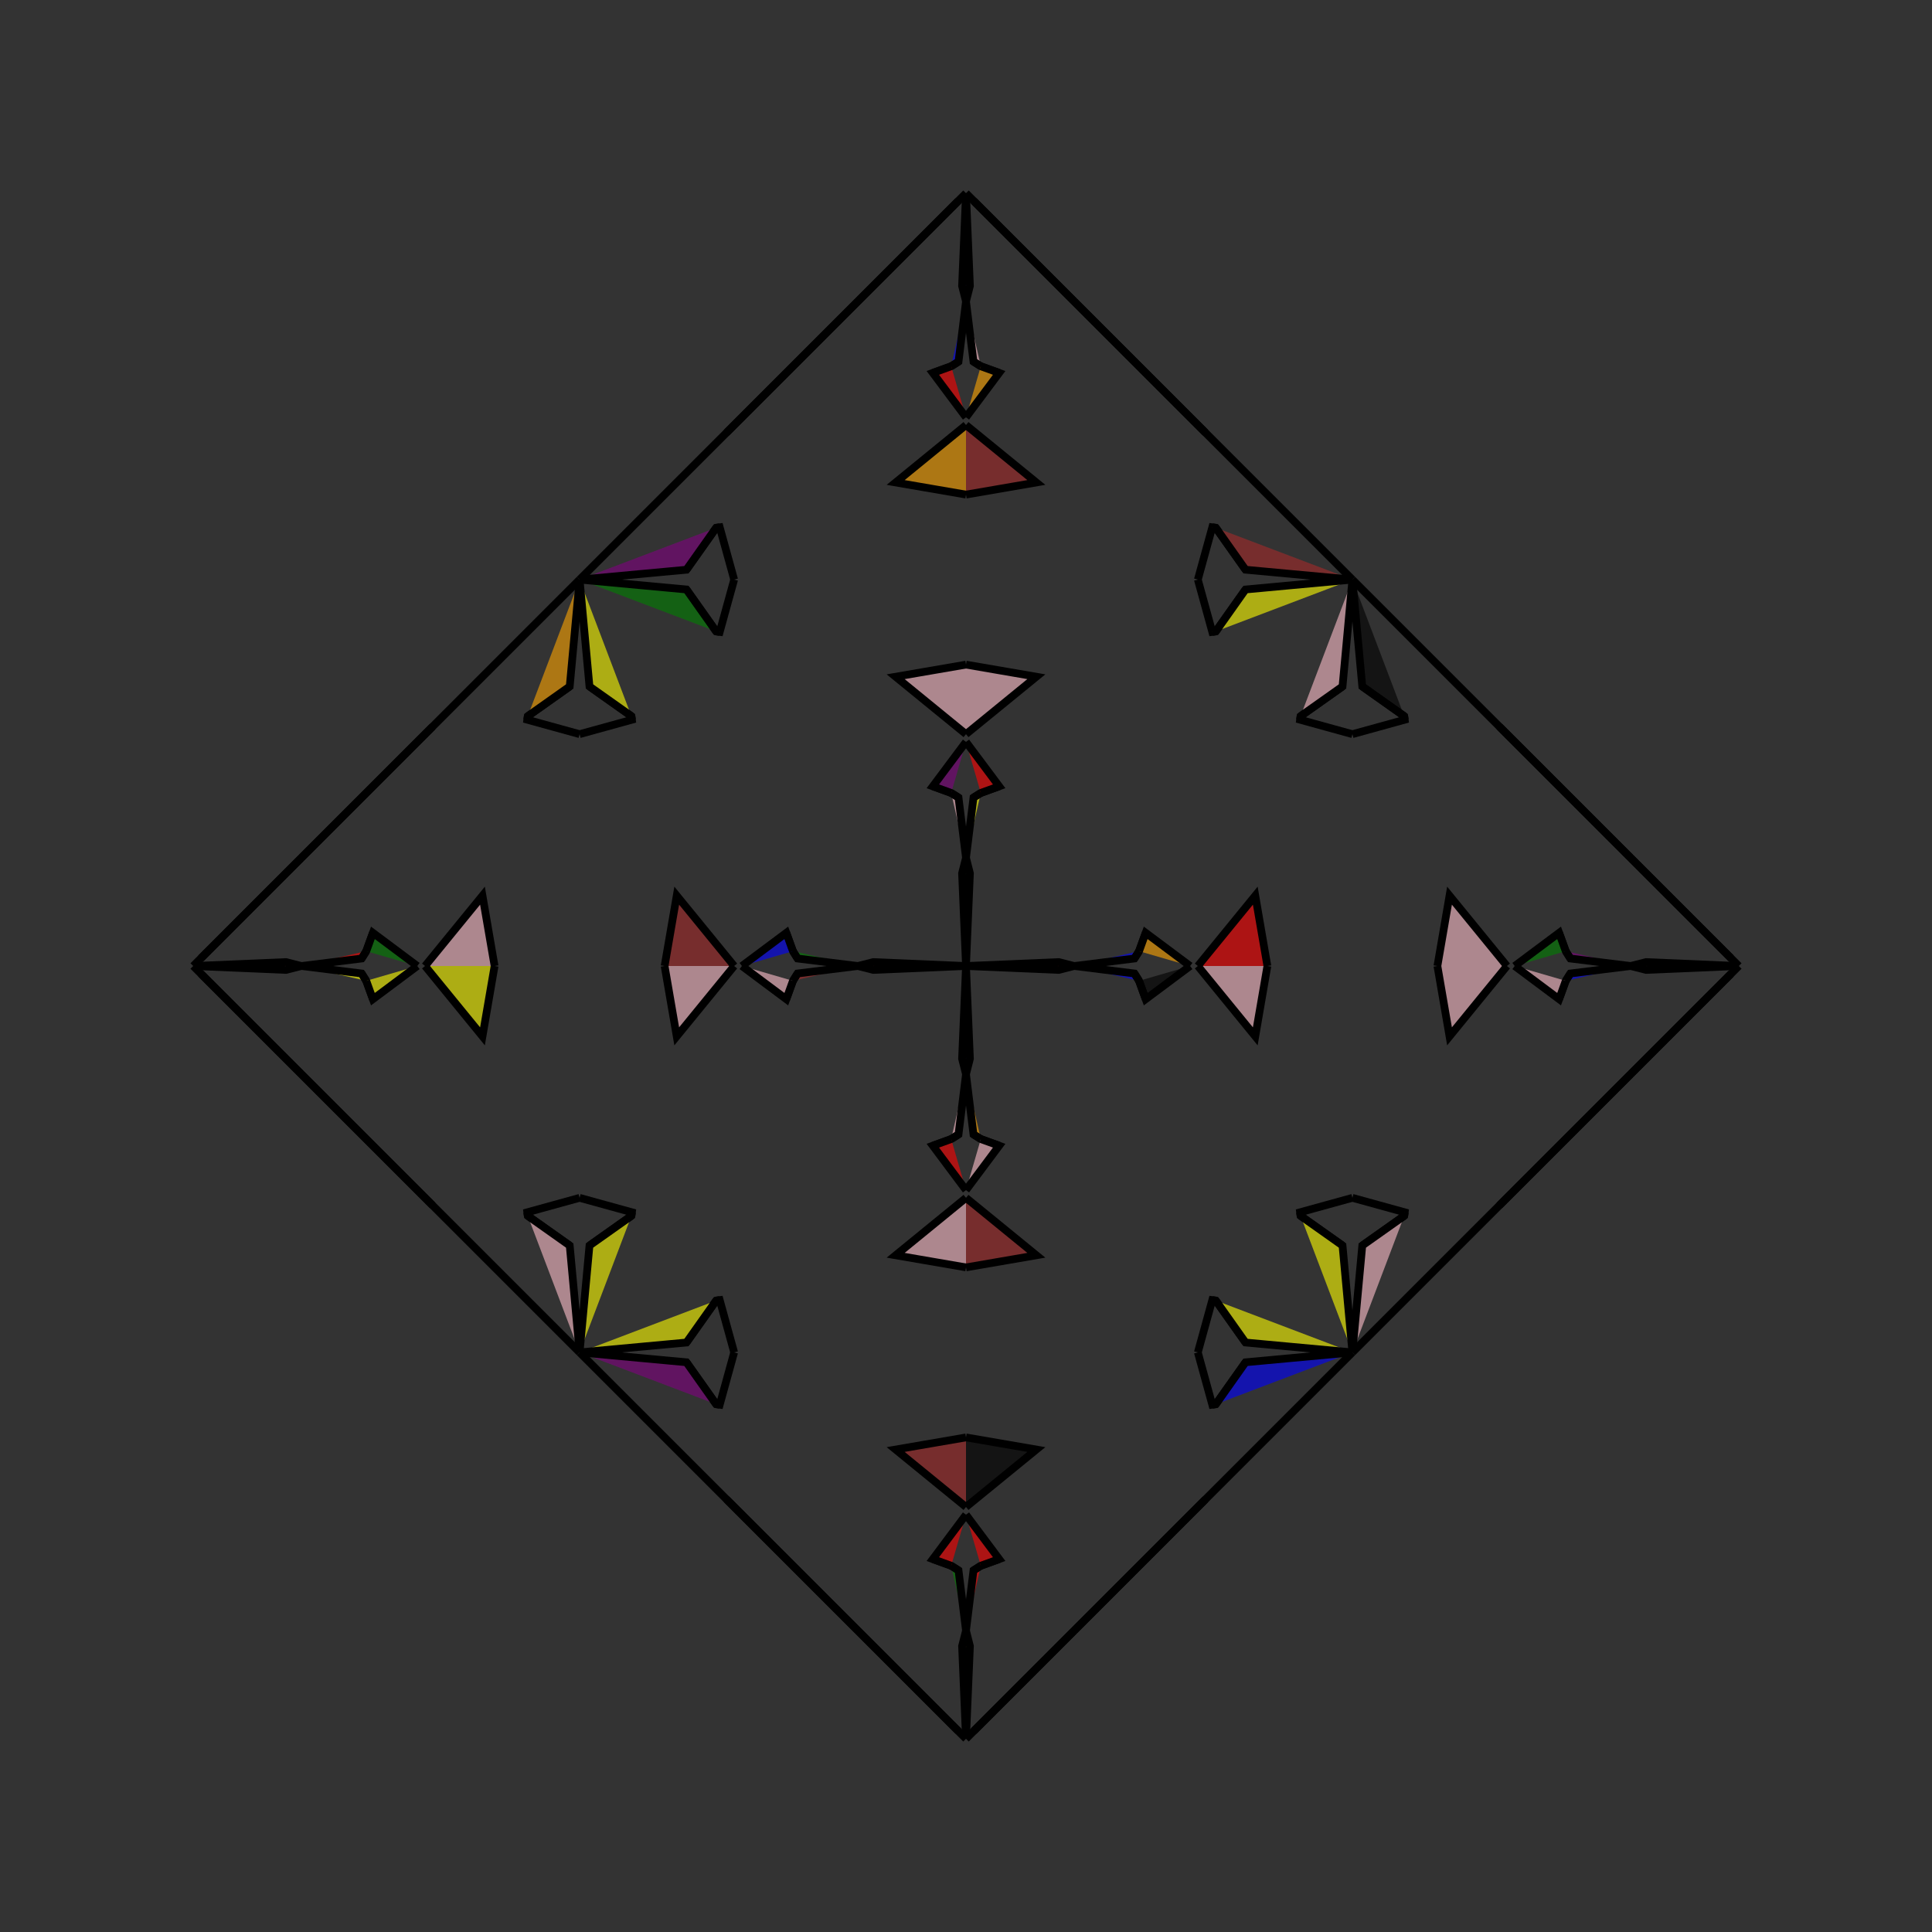<?xml version="1.0" encoding="UTF-8"?>
<svg xmlns="http://www.w3.org/2000/svg" xmlns:xlink="http://www.w3.org/1999/xlink"
     width="250" height="250" viewBox="-125.0 -125.0 250 250">
<rect x="-125.0" y="-125.0" width="250" height="250" fill="#333333" stroke="none"/>
<defs>
</defs>
<path d="M0.0,-0.0 L11.997,-0.509 L14.0,-0.0" fill="red" fill-opacity="0.6" stroke="black" stroke-width="1" />
<path d="M0.0,-0.0 L11.997,0.509 L14.0,-0.0" fill="red" fill-opacity="0.6" stroke="black" stroke-width="1" />
<path d="M31.0,69.0 L14.0,86.0 L2.0,98.0" fill="black" fill-opacity="0.6" stroke="black" stroke-width="1" />
<path d="M31.0,-69.0 L14.0,-86.0 L2.0,-98.0" fill="red" fill-opacity="0.6" stroke="black" stroke-width="1" />
<path d="M14.0,-0.0 L21.797,-0.969 L22.392,-1.918" fill="blue" fill-opacity="0.6" stroke="black" stroke-width="1" />
<path d="M14.0,-0.0 L21.797,0.969 L22.392,1.918" fill="blue" fill-opacity="0.6" stroke="black" stroke-width="1" />
<path d="M21.797,-0.969 L22.392,-1.918 L23.251,-4.293" fill="pink" fill-opacity="0.6" stroke="black" stroke-width="1" />
<path d="M21.797,0.969 L22.392,1.918 L23.251,4.293" fill="black" fill-opacity="0.6" stroke="black" stroke-width="1" />
<path d="M22.392,-1.918 L23.251,-4.293 L29.0,-0.0" fill="orange" fill-opacity="0.6" stroke="black" stroke-width="1" />
<path d="M22.392,1.918 L23.251,4.293 L29.0,-0.0" fill="black" fill-opacity="0.6" stroke="black" stroke-width="1" />
<path d="M30.0,-0.0 L37.432,-9.104 L39.0,-0.0" fill="red" fill-opacity="0.6" stroke="black" stroke-width="1" />
<path d="M30.0,-0.0 L37.432,9.104 L39.0,-0.0" fill="pink" fill-opacity="0.6" stroke="black" stroke-width="1" />
<path d="M50.0,-30.0 L43.23,-31.867 L43.291,-32.328" fill="purple" fill-opacity="0.6" stroke="black" stroke-width="1" />
<path d="M50.0,30.0 L43.23,31.867 L43.291,32.328" fill="yellow" fill-opacity="0.6" stroke="black" stroke-width="1" />
<path d="M43.23,-31.867 L43.291,-32.328 L48.721,-36.171" fill="orange" fill-opacity="0.6" stroke="black" stroke-width="1" />
<path d="M43.23,31.867 L43.291,32.328 L48.721,36.171" fill="purple" fill-opacity="0.6" stroke="black" stroke-width="1" />
<path d="M43.291,-32.328 L48.721,-36.171 L50.0,-50.0" fill="pink" fill-opacity="0.6" stroke="black" stroke-width="1" />
<path d="M43.291,32.328 L48.721,36.171 L50.0,50.0" fill="yellow" fill-opacity="0.6" stroke="black" stroke-width="1" />
<path d="M50.0,50.0 L31.0,69.0 L14.0,86.0" fill="red" fill-opacity="0.6" stroke="black" stroke-width="1" />
<path d="M50.0,-50.0 L31.0,-69.0 L14.0,-86.0" fill="red" fill-opacity="0.6" stroke="black" stroke-width="1" />
<path d="M14.0,86.0 L2.0,98.0 L1.0,99.0" fill="yellow" fill-opacity="0.6" stroke="black" stroke-width="1" />
<path d="M14.0,-86.0 L2.0,-98.0 L1.0,-99.0" fill="yellow" fill-opacity="0.6" stroke="black" stroke-width="1" />
<path d="M2.0,98.0 L1.0,99.0 L0.0,100.0" fill="orange" fill-opacity="0.6" stroke="black" stroke-width="1" />
<path d="M2.0,-98.0 L1.0,-99.0 L0.0,-100.0" fill="blue" fill-opacity="0.6" stroke="black" stroke-width="1" />
<path d="M0.0,-0.0 L-11.997,-0.509 L-14.0,-0.0" fill="red" fill-opacity="0.6" stroke="black" stroke-width="1" />
<path d="M0.0,-0.0 L-11.997,0.509 L-14.0,-0.0" fill="black" fill-opacity="0.6" stroke="black" stroke-width="1" />
<path d="M-31.0,69.0 L-14.0,86.0 L-2.0,98.0" fill="purple" fill-opacity="0.6" stroke="black" stroke-width="1" />
<path d="M-31.0,-69.0 L-14.0,-86.0 L-2.0,-98.0" fill="purple" fill-opacity="0.6" stroke="black" stroke-width="1" />
<path d="M-14.0,-0.0 L-21.797,-0.969 L-22.392,-1.918" fill="green" fill-opacity="0.6" stroke="black" stroke-width="1" />
<path d="M-14.0,-0.0 L-21.797,0.969 L-22.392,1.918" fill="brown" fill-opacity="0.6" stroke="black" stroke-width="1" />
<path d="M-21.797,-0.969 L-22.392,-1.918 L-23.251,-4.293" fill="pink" fill-opacity="0.6" stroke="black" stroke-width="1" />
<path d="M-21.797,0.969 L-22.392,1.918 L-23.251,4.293" fill="green" fill-opacity="0.6" stroke="black" stroke-width="1" />
<path d="M-22.392,-1.918 L-23.251,-4.293 L-29.0,-0.0" fill="blue" fill-opacity="0.6" stroke="black" stroke-width="1" />
<path d="M-22.392,1.918 L-23.251,4.293 L-29.0,-0.0" fill="pink" fill-opacity="0.6" stroke="black" stroke-width="1" />
<path d="M-30.0,-0.0 L-37.432,-9.104 L-39.0,-0.0" fill="brown" fill-opacity="0.6" stroke="black" stroke-width="1" />
<path d="M-30.0,-0.0 L-37.432,9.104 L-39.0,-0.0" fill="pink" fill-opacity="0.6" stroke="black" stroke-width="1" />
<path d="M-50.0,-30.0 L-43.23,-31.867 L-43.291,-32.328" fill="yellow" fill-opacity="0.6" stroke="black" stroke-width="1" />
<path d="M-50.0,30.0 L-43.23,31.867 L-43.291,32.328" fill="red" fill-opacity="0.6" stroke="black" stroke-width="1" />
<path d="M-43.23,-31.867 L-43.291,-32.328 L-48.721,-36.171" fill="orange" fill-opacity="0.6" stroke="black" stroke-width="1" />
<path d="M-43.23,31.867 L-43.291,32.328 L-48.721,36.171" fill="green" fill-opacity="0.6" stroke="black" stroke-width="1" />
<path d="M-43.291,-32.328 L-48.721,-36.171 L-50.0,-50.0" fill="yellow" fill-opacity="0.6" stroke="black" stroke-width="1" />
<path d="M-43.291,32.328 L-48.721,36.171 L-50.0,50.0" fill="yellow" fill-opacity="0.6" stroke="black" stroke-width="1" />
<path d="M-50.0,50.0 L-31.0,69.0 L-14.0,86.0" fill="blue" fill-opacity="0.6" stroke="black" stroke-width="1" />
<path d="M-50.0,-50.0 L-31.0,-69.0 L-14.0,-86.0" fill="orange" fill-opacity="0.6" stroke="black" stroke-width="1" />
<path d="M-14.0,86.0 L-2.0,98.0 L-1.0,99.0" fill="brown" fill-opacity="0.6" stroke="black" stroke-width="1" />
<path d="M-14.0,-86.0 L-2.0,-98.0 L-1.0,-99.0" fill="blue" fill-opacity="0.6" stroke="black" stroke-width="1" />
<path d="M-2.0,98.0 L-1.0,99.0 L0.0,100.0" fill="yellow" fill-opacity="0.6" stroke="black" stroke-width="1" />
<path d="M-2.0,-98.0 L-1.0,-99.0 L0.0,-100.0" fill="yellow" fill-opacity="0.6" stroke="black" stroke-width="1" />
<path d="M100.0,-0.0 L88.003,0.509 L86.0,-0.0" fill="purple" fill-opacity="0.6" stroke="black" stroke-width="1" />
<path d="M100.0,-0.0 L88.003,-0.509 L86.0,-0.0" fill="green" fill-opacity="0.6" stroke="black" stroke-width="1" />
<path d="M69.0,31.0 L86.0,14.0 L98.0,2.0" fill="blue" fill-opacity="0.6" stroke="black" stroke-width="1" />
<path d="M69.0,-31.0 L86.0,-14.0 L98.0,-2.0" fill="blue" fill-opacity="0.6" stroke="black" stroke-width="1" />
<path d="M86.0,-0.0 L78.203,0.969 L77.608,1.918" fill="blue" fill-opacity="0.6" stroke="black" stroke-width="1" />
<path d="M86.0,-0.0 L78.203,-0.969 L77.608,-1.918" fill="purple" fill-opacity="0.6" stroke="black" stroke-width="1" />
<path d="M78.203,0.969 L77.608,1.918 L76.749,4.293" fill="red" fill-opacity="0.6" stroke="black" stroke-width="1" />
<path d="M78.203,-0.969 L77.608,-1.918 L76.749,-4.293" fill="blue" fill-opacity="0.6" stroke="black" stroke-width="1" />
<path d="M77.608,1.918 L76.749,4.293 L71.0,-0.0" fill="pink" fill-opacity="0.6" stroke="black" stroke-width="1" />
<path d="M77.608,-1.918 L76.749,-4.293 L71.0,-0.0" fill="green" fill-opacity="0.6" stroke="black" stroke-width="1" />
<path d="M70.0,-0.0 L62.568,9.104 L61.0,-0.0" fill="pink" fill-opacity="0.6" stroke="black" stroke-width="1" />
<path d="M70.0,-0.0 L62.568,-9.104 L61.0,-0.0" fill="pink" fill-opacity="0.6" stroke="black" stroke-width="1" />
<path d="M50.0,30.0 L56.77,31.867 L56.709,32.328" fill="black" fill-opacity="0.6" stroke="black" stroke-width="1" />
<path d="M50.0,-30.0 L56.77,-31.867 L56.709,-32.328" fill="yellow" fill-opacity="0.6" stroke="black" stroke-width="1" />
<path d="M56.77,31.867 L56.709,32.328 L51.279,36.171" fill="brown" fill-opacity="0.6" stroke="black" stroke-width="1" />
<path d="M56.77,-31.867 L56.709,-32.328 L51.279,-36.171" fill="black" fill-opacity="0.6" stroke="black" stroke-width="1" />
<path d="M56.709,32.328 L51.279,36.171 L50.0,50.0" fill="pink" fill-opacity="0.6" stroke="black" stroke-width="1" />
<path d="M56.709,-32.328 L51.279,-36.171 L50.0,-50.0" fill="black" fill-opacity="0.6" stroke="black" stroke-width="1" />
<path d="M50.0,50.0 L69.0,31.0 L86.0,14.0" fill="brown" fill-opacity="0.6" stroke="black" stroke-width="1" />
<path d="M50.0,-50.0 L69.0,-31.0 L86.0,-14.0" fill="blue" fill-opacity="0.6" stroke="black" stroke-width="1" />
<path d="M86.0,14.0 L98.0,2.0 L99.0,1.0" fill="orange" fill-opacity="0.6" stroke="black" stroke-width="1" />
<path d="M86.0,-14.0 L98.0,-2.0 L99.0,-1.0" fill="brown" fill-opacity="0.6" stroke="black" stroke-width="1" />
<path d="M98.0,2.0 L99.0,1.0 L100.0,-0.0" fill="purple" fill-opacity="0.6" stroke="black" stroke-width="1" />
<path d="M98.0,-2.0 L99.0,-1.0 L100.0,-0.0" fill="orange" fill-opacity="0.6" stroke="black" stroke-width="1" />
<path d="M0.0,-0.0 L0.509,-11.997 L0.0,-14.0" fill="black" fill-opacity="0.6" stroke="black" stroke-width="1" />
<path d="M0.0,-0.0 L0.509,11.997 L0.0,14.0" fill="blue" fill-opacity="0.6" stroke="black" stroke-width="1" />
<path d="M0.0,100.0 L0.509,88.003 L0.0,86.0" fill="yellow" fill-opacity="0.6" stroke="black" stroke-width="1" />
<path d="M0.0,-100.0 L0.509,-88.003 L0.0,-86.0" fill="purple" fill-opacity="0.6" stroke="black" stroke-width="1" />
<path d="M0.0,-14.0 L0.969,-21.797 L1.918,-22.392" fill="yellow" fill-opacity="0.6" stroke="black" stroke-width="1" />
<path d="M0.0,14.0 L0.969,21.797 L1.918,22.392" fill="orange" fill-opacity="0.6" stroke="black" stroke-width="1" />
<path d="M0.0,86.0 L0.969,78.203 L1.918,77.608" fill="red" fill-opacity="0.6" stroke="black" stroke-width="1" />
<path d="M0.0,-86.0 L0.969,-78.203 L1.918,-77.608" fill="pink" fill-opacity="0.6" stroke="black" stroke-width="1" />
<path d="M0.969,-21.797 L1.918,-22.392 L4.293,-23.251" fill="black" fill-opacity="0.6" stroke="black" stroke-width="1" />
<path d="M0.969,21.797 L1.918,22.392 L4.293,23.251" fill="blue" fill-opacity="0.6" stroke="black" stroke-width="1" />
<path d="M0.969,78.203 L1.918,77.608 L4.293,76.749" fill="purple" fill-opacity="0.6" stroke="black" stroke-width="1" />
<path d="M0.969,-78.203 L1.918,-77.608 L4.293,-76.749" fill="brown" fill-opacity="0.6" stroke="black" stroke-width="1" />
<path d="M1.918,-22.392 L4.293,-23.251 L0.0,-29.0" fill="red" fill-opacity="0.6" stroke="black" stroke-width="1" />
<path d="M1.918,22.392 L4.293,23.251 L0.0,29.0" fill="pink" fill-opacity="0.6" stroke="black" stroke-width="1" />
<path d="M1.918,77.608 L4.293,76.749 L0.0,71.0" fill="red" fill-opacity="0.6" stroke="black" stroke-width="1" />
<path d="M1.918,-77.608 L4.293,-76.749 L0.0,-71.0" fill="orange" fill-opacity="0.6" stroke="black" stroke-width="1" />
<path d="M0.0,-30.0 L9.104,-37.432 L0.0,-39.0" fill="pink" fill-opacity="0.6" stroke="black" stroke-width="1" />
<path d="M0.0,30.0 L9.104,37.432 L0.0,39.0" fill="brown" fill-opacity="0.6" stroke="black" stroke-width="1" />
<path d="M0.0,70.0 L9.104,62.568 L0.0,61.0" fill="black" fill-opacity="0.6" stroke="black" stroke-width="1" />
<path d="M0.0,-70.0 L9.104,-62.568 L0.0,-61.0" fill="brown" fill-opacity="0.6" stroke="black" stroke-width="1" />
<path d="M30.0,-50.0 L31.867,-43.23 L32.328,-43.291" fill="orange" fill-opacity="0.6" stroke="black" stroke-width="1" />
<path d="M30.0,50.0 L31.867,43.23 L32.328,43.291" fill="red" fill-opacity="0.6" stroke="black" stroke-width="1" />
<path d="M30.0,50.0 L31.867,56.77 L32.328,56.709" fill="red" fill-opacity="0.6" stroke="black" stroke-width="1" />
<path d="M30.0,-50.0 L31.867,-56.77 L32.328,-56.709" fill="red" fill-opacity="0.6" stroke="black" stroke-width="1" />
<path d="M31.867,-43.23 L32.328,-43.291 L36.171,-48.721" fill="yellow" fill-opacity="0.6" stroke="black" stroke-width="1" />
<path d="M31.867,43.23 L32.328,43.291 L36.171,48.721" fill="purple" fill-opacity="0.6" stroke="black" stroke-width="1" />
<path d="M31.867,56.77 L32.328,56.709 L36.171,51.279" fill="blue" fill-opacity="0.6" stroke="black" stroke-width="1" />
<path d="M31.867,-56.77 L32.328,-56.709 L36.171,-51.279" fill="orange" fill-opacity="0.6" stroke="black" stroke-width="1" />
<path d="M32.328,-43.291 L36.171,-48.721 L50.0,-50.0" fill="yellow" fill-opacity="0.6" stroke="black" stroke-width="1" />
<path d="M32.328,43.291 L36.171,48.721 L50.0,50.0" fill="yellow" fill-opacity="0.6" stroke="black" stroke-width="1" />
<path d="M32.328,56.709 L36.171,51.279 L50.0,50.0" fill="blue" fill-opacity="0.6" stroke="black" stroke-width="1" />
<path d="M32.328,-56.709 L36.171,-51.279 L50.0,-50.0" fill="brown" fill-opacity="0.6" stroke="black" stroke-width="1" />
<path d="M0.0,100.0 L-0.509,88.003 L0.0,86.0" fill="brown" fill-opacity="0.6" stroke="black" stroke-width="1" />
<path d="M0.0,-0.0 L-0.509,-11.997 L0.0,-14.0" fill="green" fill-opacity="0.6" stroke="black" stroke-width="1" />
<path d="M0.0,-0.0 L-0.509,11.997 L0.0,14.0" fill="black" fill-opacity="0.6" stroke="black" stroke-width="1" />
<path d="M0.0,-100.0 L-0.509,-88.003 L0.0,-86.0" fill="blue" fill-opacity="0.6" stroke="black" stroke-width="1" />
<path d="M0.0,86.0 L-0.969,78.203 L-1.918,77.608" fill="green" fill-opacity="0.6" stroke="black" stroke-width="1" />
<path d="M0.0,-14.0 L-0.969,-21.797 L-1.918,-22.392" fill="pink" fill-opacity="0.6" stroke="black" stroke-width="1" />
<path d="M0.0,14.0 L-0.969,21.797 L-1.918,22.392" fill="pink" fill-opacity="0.6" stroke="black" stroke-width="1" />
<path d="M0.0,-86.0 L-0.969,-78.203 L-1.918,-77.608" fill="blue" fill-opacity="0.6" stroke="black" stroke-width="1" />
<path d="M-0.969,78.203 L-1.918,77.608 L-4.293,76.749" fill="brown" fill-opacity="0.6" stroke="black" stroke-width="1" />
<path d="M-0.969,-21.797 L-1.918,-22.392 L-4.293,-23.251" fill="purple" fill-opacity="0.6" stroke="black" stroke-width="1" />
<path d="M-0.969,21.797 L-1.918,22.392 L-4.293,23.251" fill="orange" fill-opacity="0.6" stroke="black" stroke-width="1" />
<path d="M-0.969,-78.203 L-1.918,-77.608 L-4.293,-76.749" fill="red" fill-opacity="0.6" stroke="black" stroke-width="1" />
<path d="M-1.918,77.608 L-4.293,76.749 L0.0,71.0" fill="red" fill-opacity="0.6" stroke="black" stroke-width="1" />
<path d="M-1.918,-22.392 L-4.293,-23.251 L0.0,-29.0" fill="purple" fill-opacity="0.6" stroke="black" stroke-width="1" />
<path d="M-1.918,22.392 L-4.293,23.251 L0.0,29.0" fill="red" fill-opacity="0.6" stroke="black" stroke-width="1" />
<path d="M-1.918,-77.608 L-4.293,-76.749 L0.0,-71.0" fill="red" fill-opacity="0.6" stroke="black" stroke-width="1" />
<path d="M0.0,70.0 L-9.104,62.568 L0.0,61.0" fill="brown" fill-opacity="0.6" stroke="black" stroke-width="1" />
<path d="M0.0,-30.0 L-9.104,-37.432 L0.0,-39.0" fill="pink" fill-opacity="0.6" stroke="black" stroke-width="1" />
<path d="M0.0,30.0 L-9.104,37.432 L0.0,39.0" fill="pink" fill-opacity="0.6" stroke="black" stroke-width="1" />
<path d="M0.0,-70.0 L-9.104,-62.568 L0.0,-61.0" fill="orange" fill-opacity="0.6" stroke="black" stroke-width="1" />
<path d="M-30.0,50.0 L-31.867,56.77 L-32.328,56.709" fill="red" fill-opacity="0.6" stroke="black" stroke-width="1" />
<path d="M-30.0,-50.0 L-31.867,-43.23 L-32.328,-43.291" fill="red" fill-opacity="0.6" stroke="black" stroke-width="1" />
<path d="M-30.0,50.0 L-31.867,43.23 L-32.328,43.291" fill="green" fill-opacity="0.6" stroke="black" stroke-width="1" />
<path d="M-30.0,-50.0 L-31.867,-56.77 L-32.328,-56.709" fill="orange" fill-opacity="0.6" stroke="black" stroke-width="1" />
<path d="M-31.867,56.77 L-32.328,56.709 L-36.171,51.279" fill="purple" fill-opacity="0.6" stroke="black" stroke-width="1" />
<path d="M-31.867,-43.23 L-32.328,-43.291 L-36.171,-48.721" fill="pink" fill-opacity="0.6" stroke="black" stroke-width="1" />
<path d="M-31.867,43.23 L-32.328,43.291 L-36.171,48.721" fill="brown" fill-opacity="0.6" stroke="black" stroke-width="1" />
<path d="M-31.867,-56.77 L-32.328,-56.709 L-36.171,-51.279" fill="blue" fill-opacity="0.6" stroke="black" stroke-width="1" />
<path d="M-32.328,56.709 L-36.171,51.279 L-50.0,50.0" fill="purple" fill-opacity="0.6" stroke="black" stroke-width="1" />
<path d="M-32.328,-43.291 L-36.171,-48.721 L-50.0,-50.0" fill="green" fill-opacity="0.6" stroke="black" stroke-width="1" />
<path d="M-32.328,43.291 L-36.171,48.721 L-50.0,50.0" fill="yellow" fill-opacity="0.6" stroke="black" stroke-width="1" />
<path d="M-32.328,-56.709 L-36.171,-51.279 L-50.0,-50.0" fill="purple" fill-opacity="0.6" stroke="black" stroke-width="1" />
<path d="M-100.0,-0.0 L-88.003,-0.509 L-86.0,-0.0" fill="red" fill-opacity="0.6" stroke="black" stroke-width="1" />
<path d="M-100.0,-0.0 L-88.003,0.509 L-86.0,-0.0" fill="pink" fill-opacity="0.6" stroke="black" stroke-width="1" />
<path d="M-69.0,-31.0 L-86.0,-14.0 L-98.0,-2.0" fill="brown" fill-opacity="0.6" stroke="black" stroke-width="1" />
<path d="M-69.0,31.0 L-86.0,14.0 L-98.0,2.0" fill="blue" fill-opacity="0.6" stroke="black" stroke-width="1" />
<path d="M-86.0,-0.0 L-78.203,-0.969 L-77.608,-1.918" fill="red" fill-opacity="0.6" stroke="black" stroke-width="1" />
<path d="M-86.0,-0.0 L-78.203,0.969 L-77.608,1.918" fill="yellow" fill-opacity="0.6" stroke="black" stroke-width="1" />
<path d="M-78.203,-0.969 L-77.608,-1.918 L-76.749,-4.293" fill="brown" fill-opacity="0.6" stroke="black" stroke-width="1" />
<path d="M-78.203,0.969 L-77.608,1.918 L-76.749,4.293" fill="purple" fill-opacity="0.6" stroke="black" stroke-width="1" />
<path d="M-77.608,-1.918 L-76.749,-4.293 L-71.0,-0.0" fill="green" fill-opacity="0.6" stroke="black" stroke-width="1" />
<path d="M-77.608,1.918 L-76.749,4.293 L-71.0,-0.0" fill="yellow" fill-opacity="0.6" stroke="black" stroke-width="1" />
<path d="M-70.0,-0.0 L-62.568,-9.104 L-61.0,-0.0" fill="pink" fill-opacity="0.6" stroke="black" stroke-width="1" />
<path d="M-70.0,-0.0 L-62.568,9.104 L-61.0,-0.0" fill="yellow" fill-opacity="0.6" stroke="black" stroke-width="1" />
<path d="M-50.0,-30.0 L-56.77,-31.867 L-56.709,-32.328" fill="yellow" fill-opacity="0.6" stroke="black" stroke-width="1" />
<path d="M-50.0,30.0 L-56.77,31.867 L-56.709,32.328" fill="pink" fill-opacity="0.6" stroke="black" stroke-width="1" />
<path d="M-56.77,-31.867 L-56.709,-32.328 L-51.279,-36.171" fill="brown" fill-opacity="0.6" stroke="black" stroke-width="1" />
<path d="M-56.77,31.867 L-56.709,32.328 L-51.279,36.171" fill="black" fill-opacity="0.6" stroke="black" stroke-width="1" />
<path d="M-56.709,-32.328 L-51.279,-36.171 L-50.0,-50.0" fill="orange" fill-opacity="0.6" stroke="black" stroke-width="1" />
<path d="M-56.709,32.328 L-51.279,36.171 L-50.0,50.0" fill="pink" fill-opacity="0.6" stroke="black" stroke-width="1" />
<path d="M-50.0,-50.0 L-69.0,-31.0 L-86.0,-14.0" fill="pink" fill-opacity="0.6" stroke="black" stroke-width="1" />
<path d="M-50.0,50.0 L-69.0,31.0 L-86.0,14.0" fill="black" fill-opacity="0.6" stroke="black" stroke-width="1" />
<path d="M-86.0,-14.0 L-98.0,-2.0 L-99.0,-1.0" fill="blue" fill-opacity="0.6" stroke="black" stroke-width="1" />
<path d="M-86.0,14.0 L-98.0,2.0 L-99.0,1.0" fill="purple" fill-opacity="0.6" stroke="black" stroke-width="1" />
<path d="M-98.0,-2.0 L-99.0,-1.0 L-100.0,-0.0" fill="pink" fill-opacity="0.6" stroke="black" stroke-width="1" />
<path d="M-98.0,2.0 L-99.0,1.0 L-100.0,-0.0" fill="red" fill-opacity="0.6" stroke="black" stroke-width="1" />
</svg>